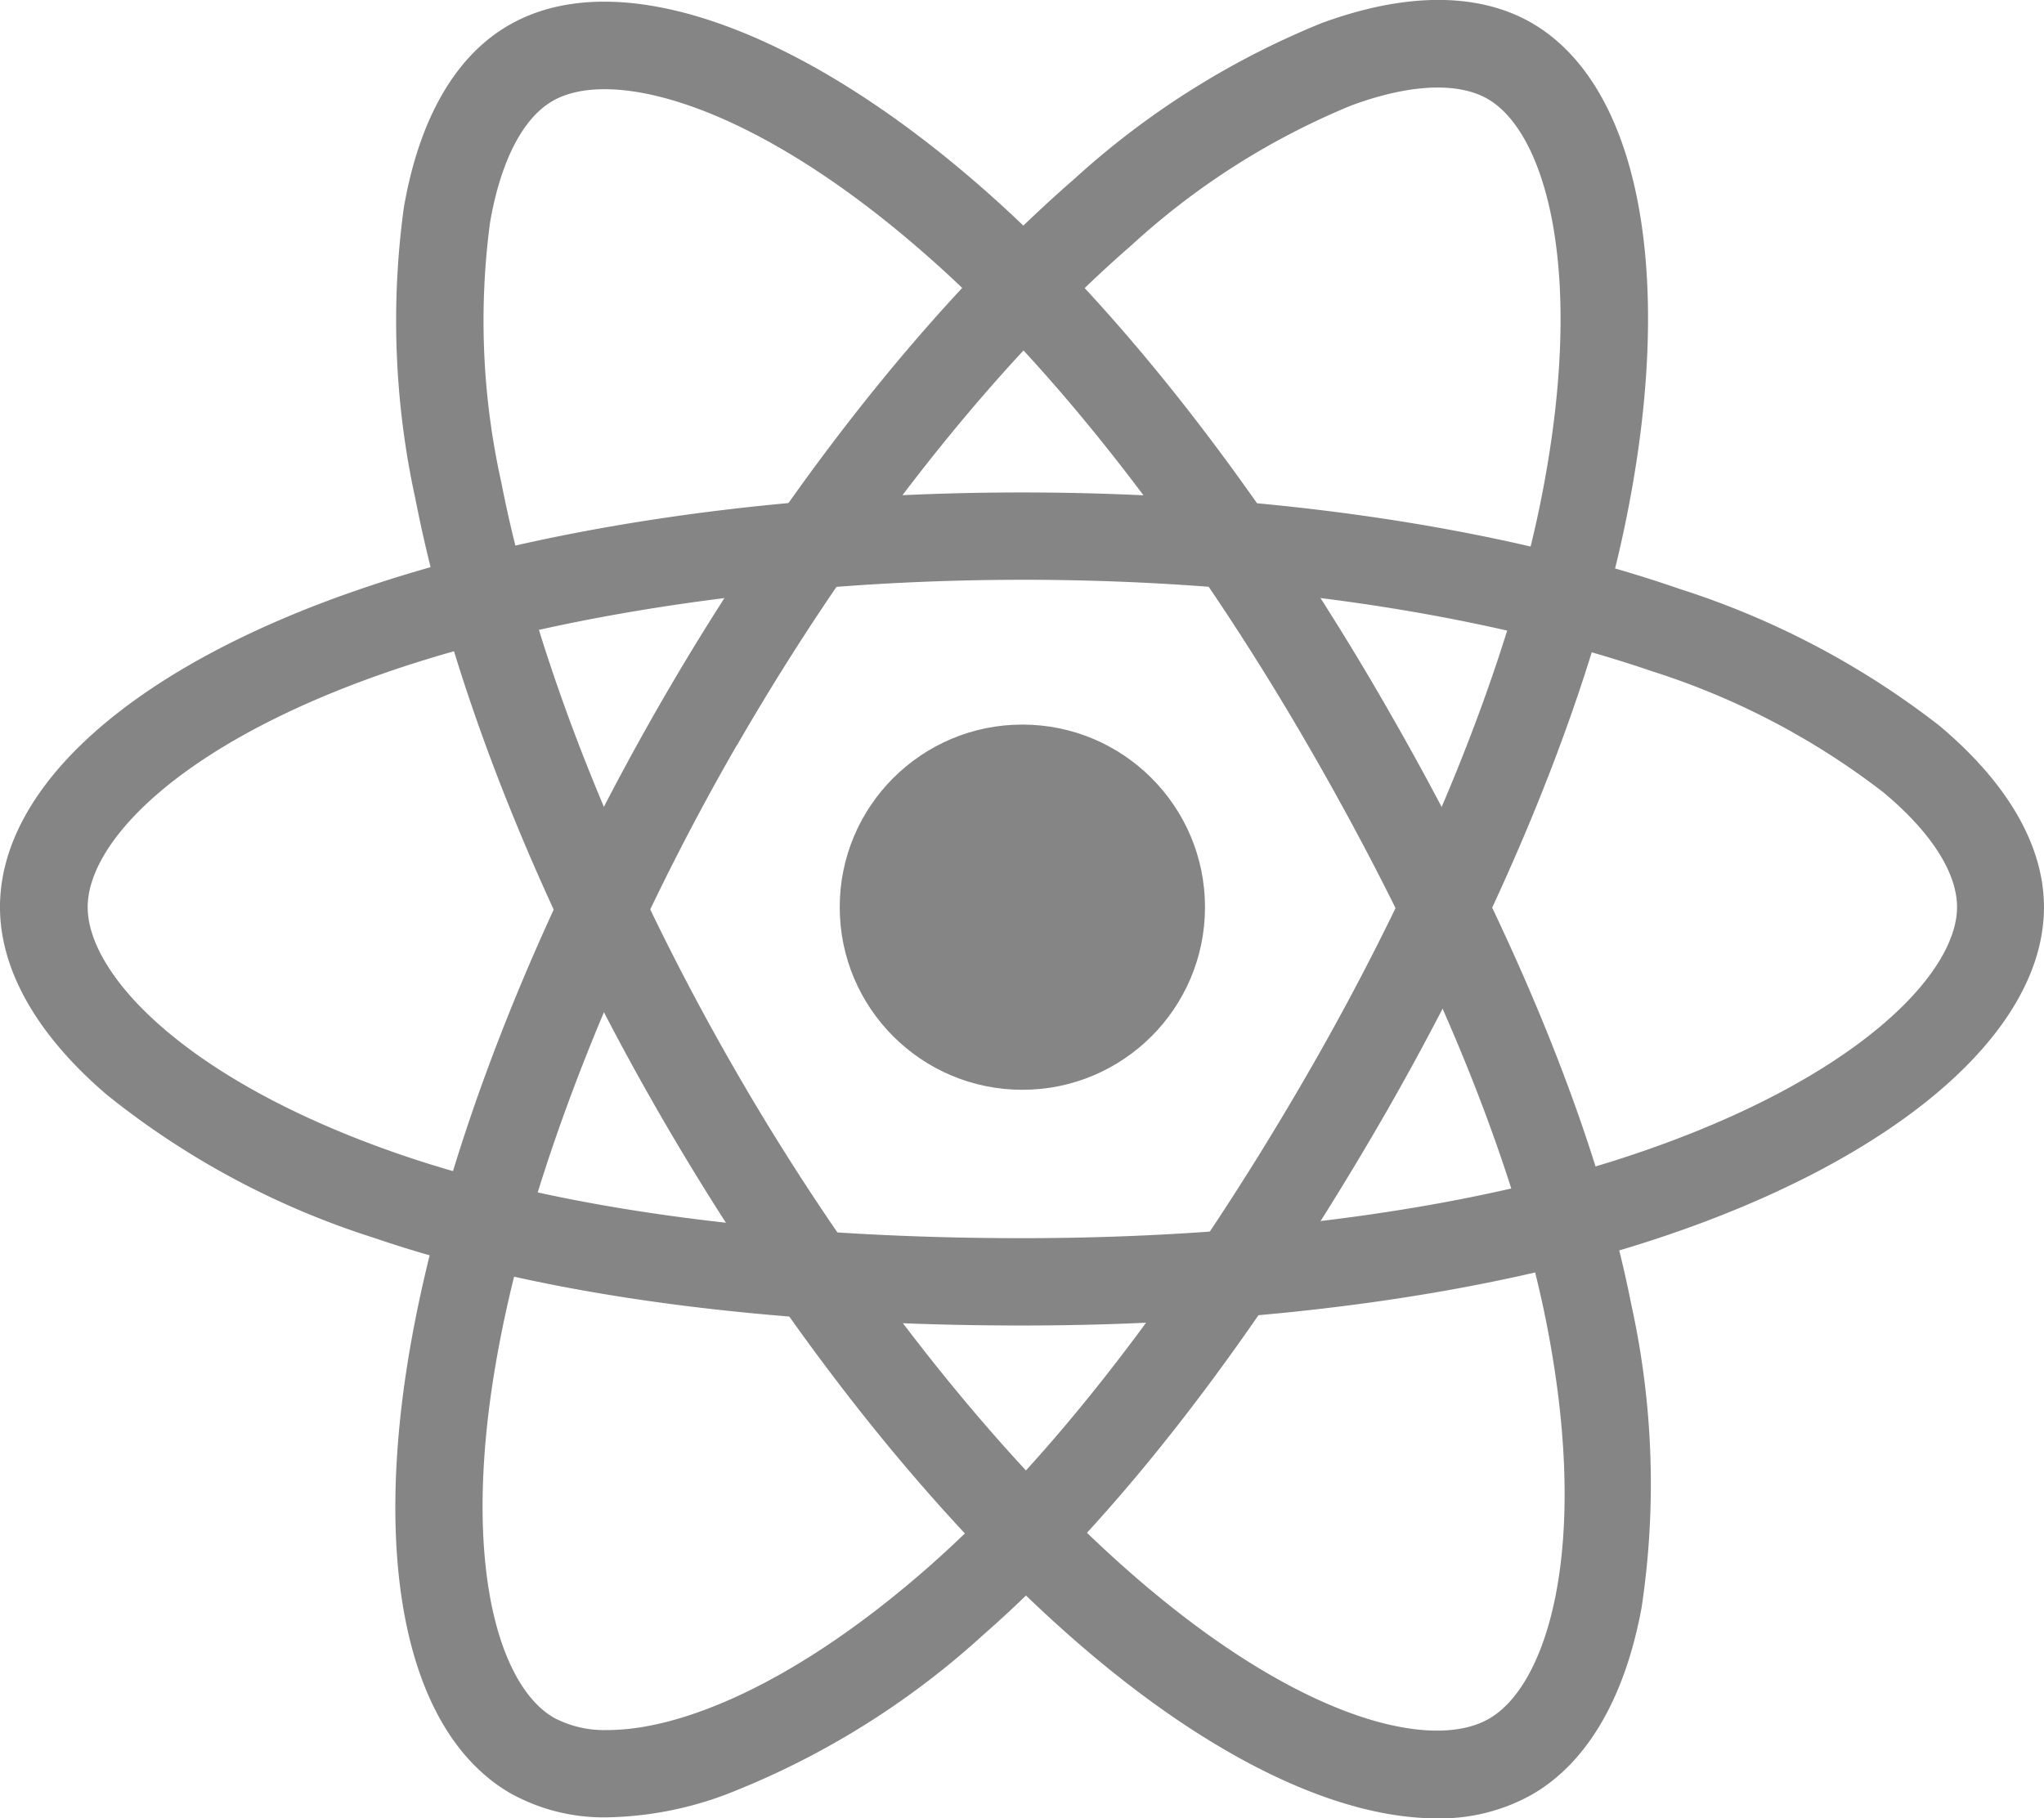 <svg xmlns="http://www.w3.org/2000/svg" width="124.09" height="110.415" viewBox="0 0 124.09 110.415"><defs><style>.a{opacity:0.74;}.b{fill:#5a5a5a;}</style></defs><g class="a"><ellipse class="b" cx="11.088" cy="11.088" rx="11.088" ry="11.088" transform="translate(50.979 43.997)"/><g transform="translate(0 29.904)"><path class="b" d="M80.567,236.182c-15.572,0-29.178-1.833-39.361-5.323a50.008,50.008,0,0,1-16.213-8.681c-4.241-3.622-6.494-7.576-6.494-11.4,0-7.333,8.04-14.512,21.536-19.194,11.044-3.843,25.445-5.986,40.509-5.986,14.8,0,29,2.076,39.979,5.875a50.819,50.819,0,0,1,15.682,8.261c4.175,3.49,6.383,7.311,6.383,11.044,0,7.62-8.99,15.329-23.48,20.122C108.862,234.3,95.167,236.182,80.567,236.182Zm0-45.28c-14.291,0-28.427,2.076-38.764,5.677-12.413,4.329-17.98,10.249-17.98,14.2,0,4.108,5.986,10.58,19.106,15.064,9.63,3.291,22.662,5.036,37.638,5.036,14.048,0,27.146-1.767,36.887-5.014,13.628-4.528,19.857-11,19.857-15.086,0-2.1-1.59-4.572-4.484-6.98a45.459,45.459,0,0,0-14-7.333C108.376,192.889,94.792,190.9,80.567,190.9Z" transform="translate(-18.5 -185.6)"/></g><g transform="translate(24.001 0)"><path class="b" d="M140.068,160.561a11.646,11.646,0,0,1-5.92-1.458c-6.339-3.667-8.548-14.225-5.875-28.251,2.187-11.508,7.532-25.026,15.064-38.08,7.4-12.811,16.279-24.076,25.048-31.7a50.426,50.426,0,0,1,15-9.454c5.1-1.877,9.52-1.877,12.745-.022,6.6,3.8,8.791,15.462,5.7,30.393-2.187,10.6-7.4,23.391-14.689,36.048-7.775,13.474-16.168,24.341-24.275,31.431a50.06,50.06,0,0,1-15.616,9.7A21.529,21.529,0,0,1,140.068,160.561ZM145.612,94.1l2.3,1.325c-7.134,12.369-12.413,25.644-14.446,36.423-2.452,12.921-.088,20.7,3.313,22.662a6.537,6.537,0,0,0,3.291.751c4.4,0,11.309-2.783,19.3-9.763,7.665-6.693,15.682-17.118,23.17-30.084,7.024-12.17,12.016-24.407,14.092-34.457,2.894-14.07.4-22.684-3.159-24.739-1.811-1.038-4.749-.906-8.283.4A45.109,45.109,0,0,0,171.852,65.1c-8.327,7.245-16.831,18.024-23.943,30.349Z" transform="translate(-127.159 -50.212)"/></g><g transform="translate(24.028 0.107)"><path class="b" d="M190.481,161c-6.008,0-13.628-3.622-21.58-10.47-8.879-7.642-17.913-19.018-25.467-32.072h0c-7.422-12.811-12.723-26.13-14.954-37.55a50.672,50.672,0,0,1-.707-17.715c.928-5.367,3.114-9.189,6.361-11.066,6.582-3.821,17.781.11,29.178,10.249,8.084,7.179,16.566,18.09,23.877,30.724,7.8,13.474,13.032,26.174,15.108,36.732a50.493,50.493,0,0,1,.618,18.377c-1.016,5.5-3.313,9.409-6.626,11.331A11.345,11.345,0,0,1,190.481,161Zm-42.453-45.192c7.157,12.369,16.036,23.568,24.341,30.7,9.962,8.57,17.869,10.426,21.293,8.438,3.556-2.054,6.163-10.47,3.468-24.076-1.988-9.984-7-22.132-14.512-35.1-7.046-12.17-15.152-22.618-22.817-29.421-10.735-9.542-19.437-11.685-22.994-9.63-1.811,1.038-3.159,3.667-3.8,7.377a45.176,45.176,0,0,0,.685,15.793c2.12,10.845,7.2,23.59,14.335,35.915Z" transform="translate(-127.284 -50.696)"/></g></g></svg>